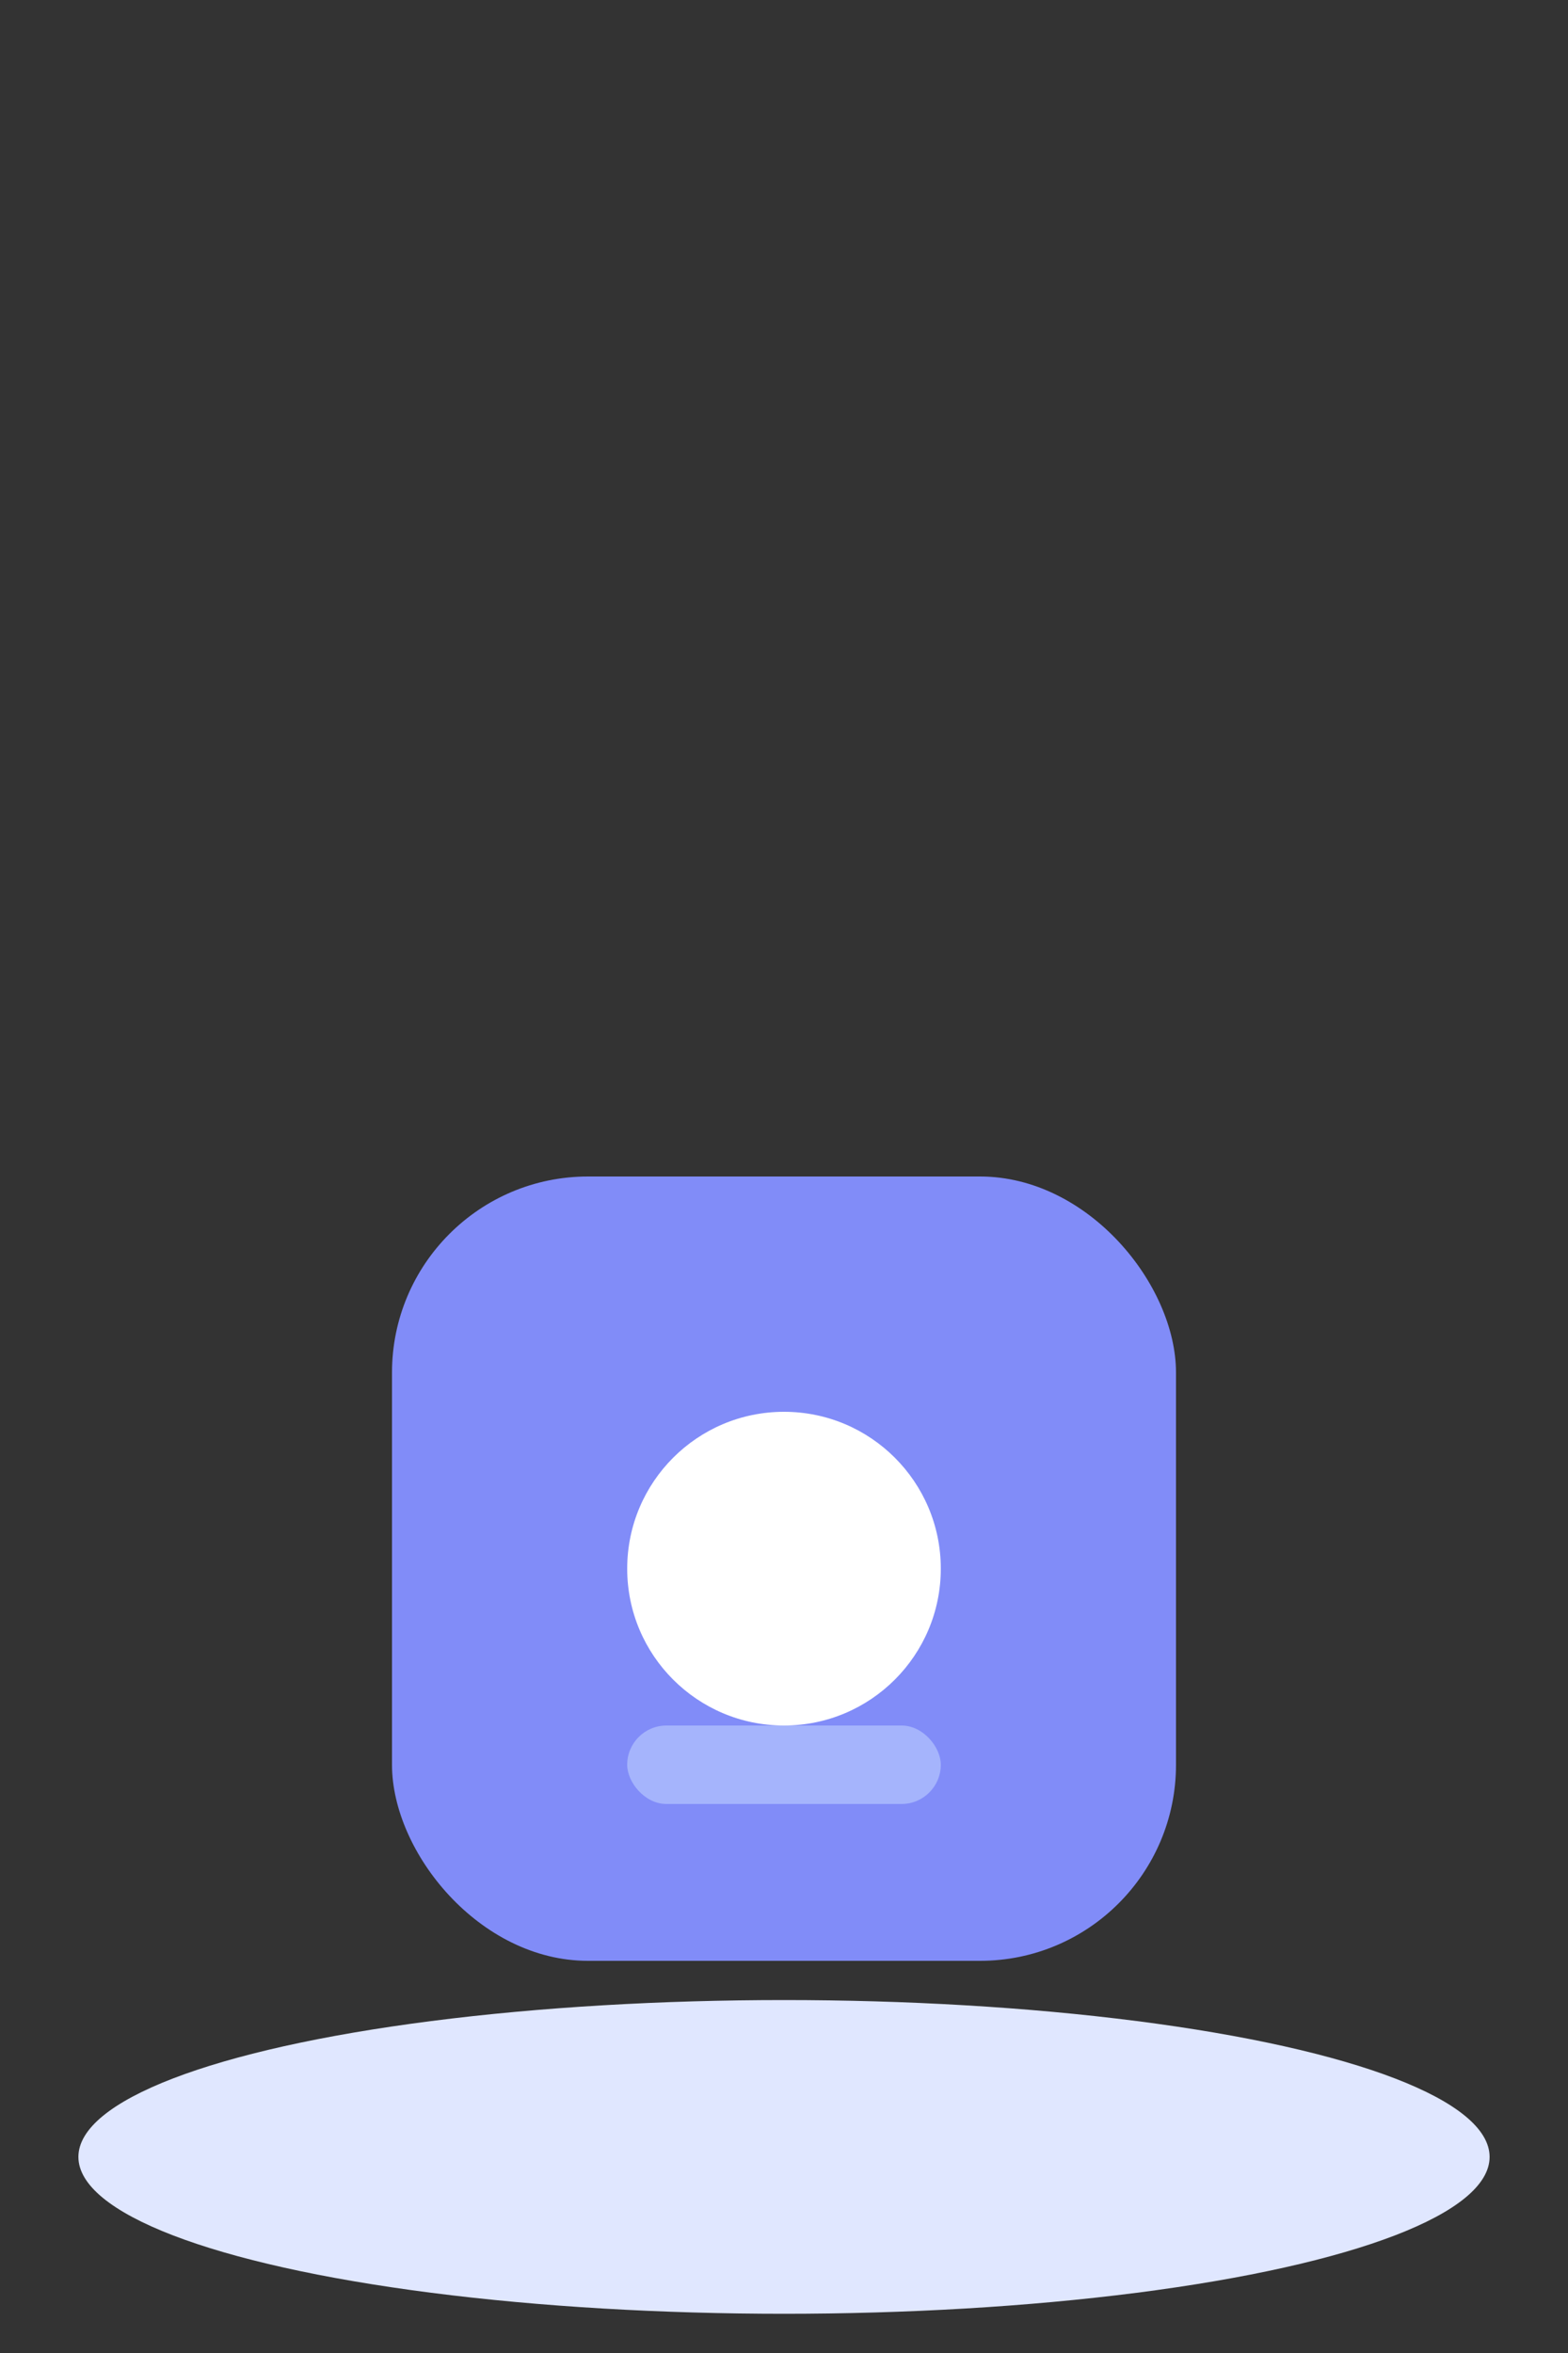 <?xml version="1.0" encoding="utf-8"?>
<!-- Generator: undraw.co -->
<svg width="200" height="300" viewBox="0 0 400 600" fill="none" xmlns="http://www.w3.org/2000/svg">
  <rect x="0" y="0" width="400" height="600" fill="#333333" stroke="none"/>
  <ellipse cx="200" cy="550" rx="180" ry="40" fill="#E0E7FF"/>
  <rect x="100" y="300" width="200" height="200" rx="50" fill="#818CF8"/>
  <circle cx="200" cy="400" r="40" fill="#fff"/>
  <rect x="160" y="440" width="80" height="20" rx="10" fill="#A5B4FC"/>
</svg> 
